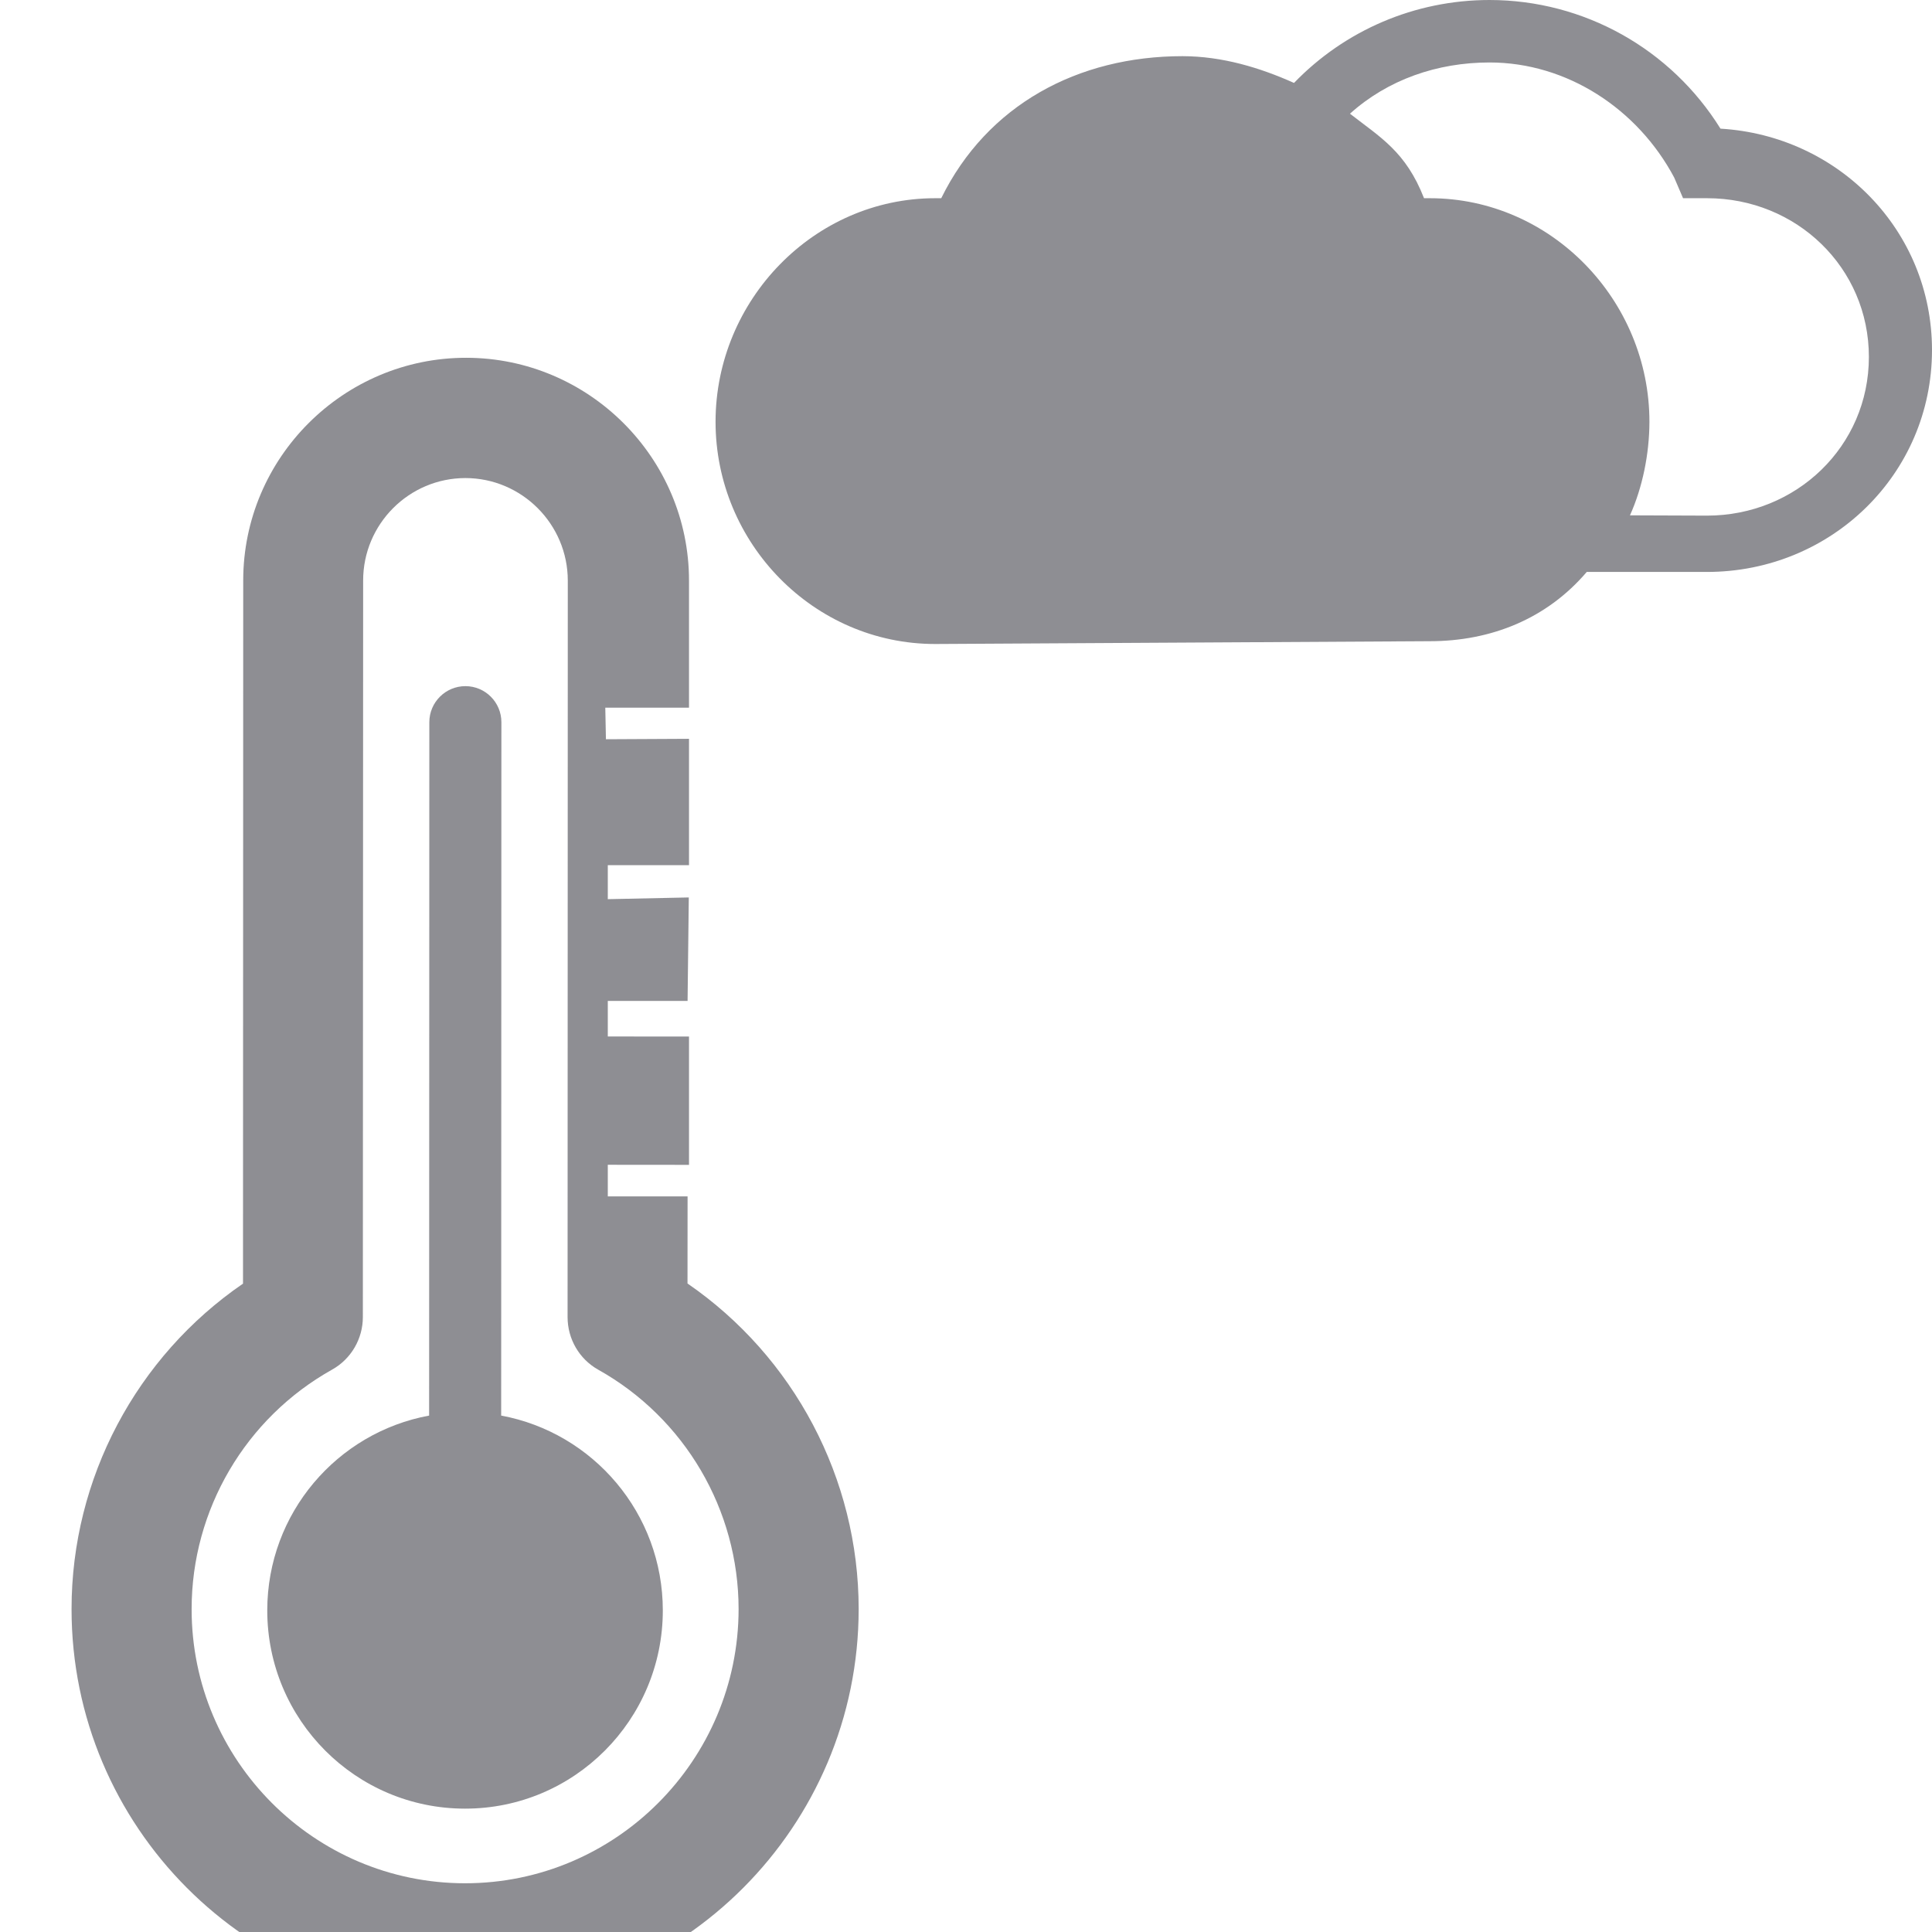 <?xml version="1.0" encoding="UTF-8"?>
<svg width="27px" height="27px" viewBox="0 0 27 27" version="1.1" xmlns="http://www.w3.org/2000/svg" xmlns:xlink="http://www.w3.org/1999/xlink">
    <!-- Generator: sketchtool 52.6 (67491) - http://www.bohemiancoding.com/sketch -->
    <title>D96B3AA0-E0D1-4199-86D7-24D8512B7904</title>
    <desc>Created with sketchtool.</desc>
    <g id="Symbols" stroke="none" stroke-width="1" fill="none" fill-rule="evenodd">
        <g id="icono-/-weather" fill="#8E8E93">
            <g id="Icono-/-weather" transform="translate(1, 0)">
                <path d="M5.498,28 C2.465,27.999 -0.002,25.525 1.18854355e-06,22.485 C1.18854355e-06,20.66 0.907,18.96 2.396,17.939 L2.399,8.113 C2.399,6.395 3.801,4.999 5.515,5 C7.228,5.001 8.629,6.398 8.629,8.115 L8.629,9.89 L7.459,9.89 L7.468,10.331 L8.629,10.325 L8.629,12.091 L7.494,12.091 L7.494,12.566 L8.626,12.542 L8.609,13.988 L7.494,13.988 L7.494,14.485 L8.629,14.486 L8.629,16.279 L7.494,16.278 L7.494,16.72 L8.609,16.72 L8.608,17.937 C10.095,18.96 11,20.662 11,22.487 C10.999,25.527 8.531,28.001 5.498,28 Z M5.499,25.276 C3.972,25.276 2.735,24.035 2.735,22.505 C2.736,21.146 3.712,20.02 4.997,19.783 L5,10.093 C5,9.815 5.226,9.589 5.504,9.589 C5.782,9.589 6.007,9.815 6.007,10.093 L6.004,19.783 C7.289,20.021 8.263,21.149 8.263,22.507 C8.262,24.036 7.025,25.277 5.499,25.276 Z M7.359,19.141 C7.094,18.992 6.932,18.711 6.932,18.407 L6.935,8.115 C6.935,7.325 6.292,6.682 5.505,6.681 C4.717,6.681 4.075,7.323 4.075,8.113 L4.071,18.406 C4.071,18.71 3.907,18.992 3.642,19.14 C2.431,19.817 1.678,21.099 1.678,22.486 C1.676,24.599 3.391,26.318 5.498,26.319 C7.605,26.32 9.32,24.601 9.322,22.488 C9.322,21.101 8.57,19.818 7.359,19.141 Z" id="Combined-Shape"></path>
                <path d="M22.855,7.206 L21.779,7.202 C21.953,6.816 22.05,6.347 22.051,5.896 C22.052,4.197 20.678,2.77 18.982,2.77 L18.901,2.77 C18.646,2.118 18.292,1.921 17.866,1.589 C18.394,1.114 19.084,0.873 19.817,0.873 C20.899,0.873 21.887,1.522 22.397,2.481 L22.521,2.77 L22.857,2.77 C24.104,2.77 25.118,3.739 25.118,4.989 C25.117,6.238 24.102,7.206 22.855,7.206 M23.044,1.798 C22.351,0.684 21.138,0.001 19.817,0 C18.77,0 17.791,0.426 17.084,1.159 C16.609,0.946 16.082,0.786 15.527,0.785 C14.064,0.785 12.796,1.465 12.154,2.77 L12.071,2.77 C10.376,2.77 9.001,4.194 9,5.893 C8.999,7.592 10.373,9 12.069,9 L18.979,8.961 C19.841,8.961 20.618,8.646 21.175,7.993 L22.855,7.993 C24.588,7.993 25.999,6.63 26,4.893 C26,3.22 24.691,1.896 23.044,1.798" id="Fill-6"></path>
            </g>
        </g>
    </g>
</svg>